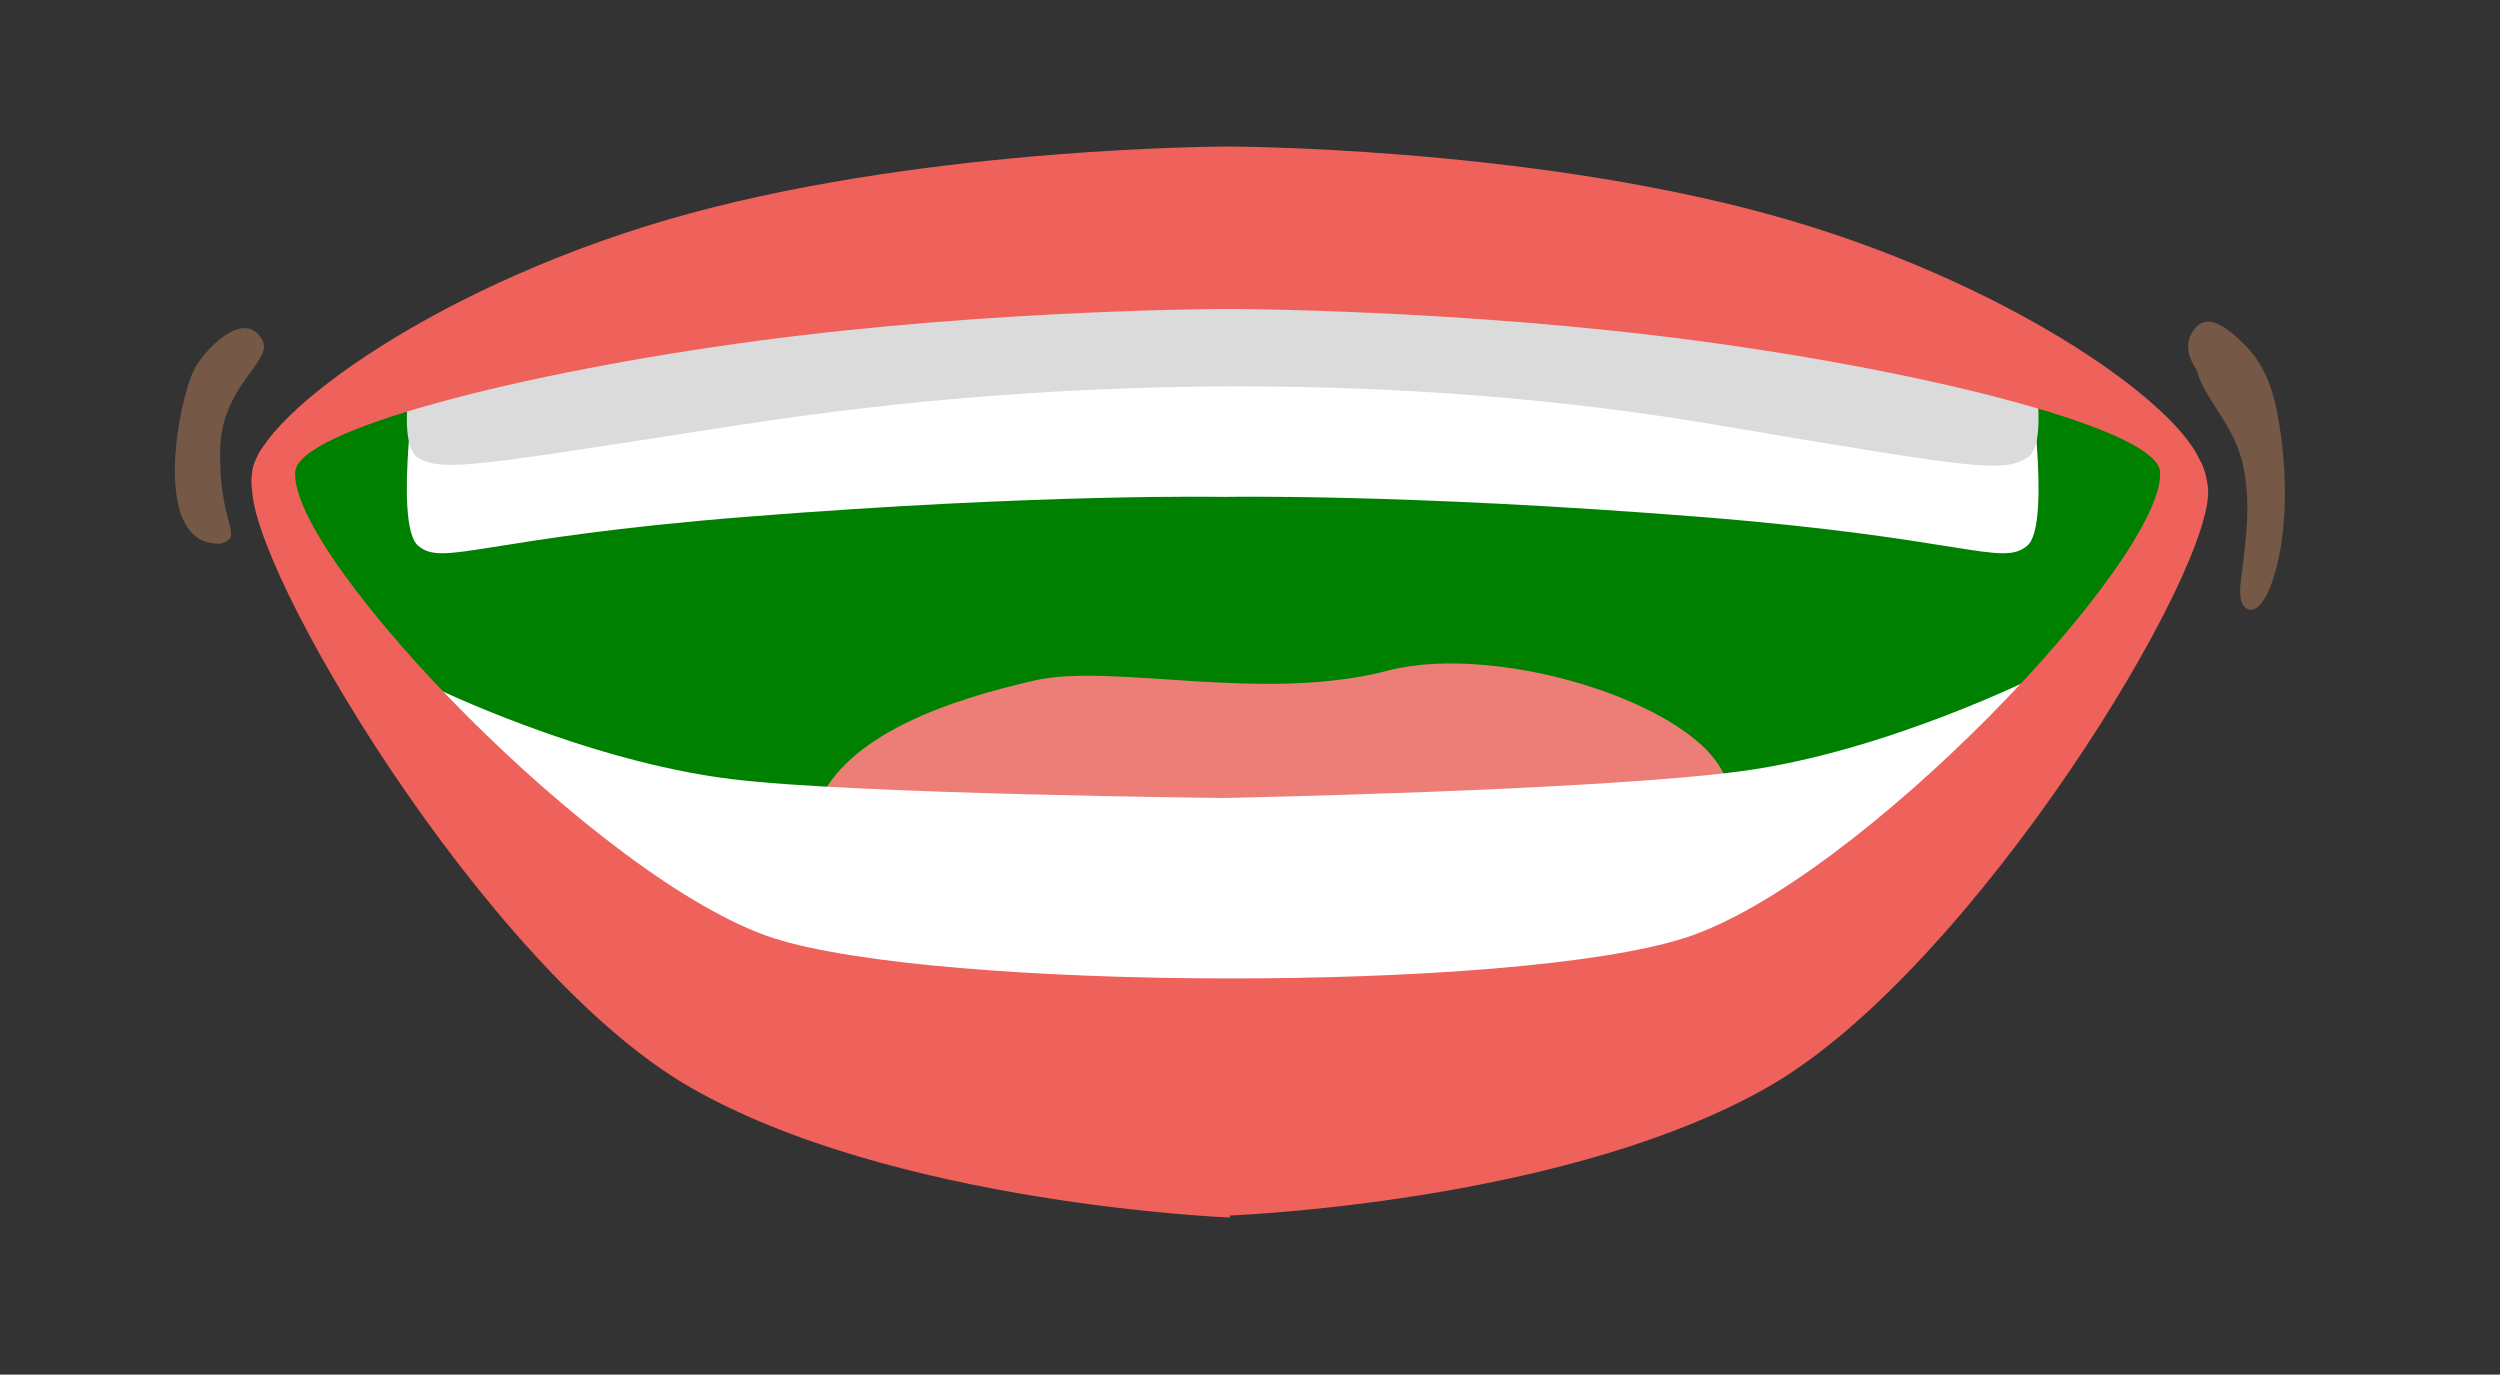 <?xml version="1.0" encoding="UTF-8"?>
<svg
  width="291px"
  height="160px"
  viewBox="0 0 291 160"
  version="1.1"
  xmlns="http://www.w3.org/2000/svg"
  xmlns:xlink="http://www.w3.org/1999/xlink"
>
  <rect x="0" y="0" width="291" height="160" fill="#333333" stroke="none"/>
  <title>mouth-aei</title>
  <path
    d="M247.135,104.03 C234.967,111.027 220.177,115.816 206.512,119.086 C184.721,124.297 162.903,124.633 140.635,124.633 C132.251,124.633 124.14,123.427 115.942,123.046 C112.358,122.878 106.99,124.465 102.822,124.465 L103.747,124.633 C95.064,125.234 84.821,120.587 76.406,118.749 C69.11,117.152 61.279,115.348 54.139,113.384 C43.601,110.484 25.843,101.591 31.791,88.044 C35.858,78.779 42.323,71.171 48.686,63.308 C61.531,47.432 78.489,35.574 98.68,31.6 C128.736,25.681 159.179,25.994 189.011,31.83 C195.694,33.138 203.03,34.269 208.785,38.112 C212.734,40.754 215.461,44.866 218.918,48.091 C223.567,52.426 228.618,56.043 232.394,61.23 C238.505,69.625 246.297,76.674 252.189,85.203 C257.175,92.42 254.344,99.884 247.135,104.03"
    id="path34"
    fill="green"
    fill-rule="nonzero"
    className="mouth-background"
    transform="translate(142.651, 75.995) scale(-1, 1) rotate(-180) translate(-142.651, -75.995) "
  ></path>
  <path
    d="M95.177,89.703 C107.63,80.601 118.616,77.224 148.471,77.224 C170.059,77.224 188.633,82.806 201.092,91.837 C199.424,100.823 174.872,108.785 161.54,105.298 C146.948,101.485 129.532,106.229 120.422,104.154 C110.432,101.874 98.513,97.858 95.177,89.703"
    id="path36"
    fill="#ED7D77"
    fill-rule="nonzero"
    transform="translate(148.134, 91.68) scale(-1, 1) rotate(-180) translate(-148.134, -91.68) "
  ></path>
  <path
    d="M235.979,48.166 C235.979,48.166 220,53.889 218.318,54.308 C216.636,54.731 142.321,64.4 142.321,64.4 C142.321,64.4 68.006,54.731 66.324,54.308 C64.642,53.889 48.663,48.166 48.663,48.166 C48.663,48.166 45.72,29.081 48.663,26.56 C51.607,24.035 55.906,27.463 86.928,29.923 C121.408,32.654 142.321,32.235 142.321,32.235 C142.321,32.235 163.234,32.654 197.714,29.923 C228.736,27.463 233.035,24.035 235.979,26.56 C238.922,29.081 235.979,48.166 235.979,48.166"
    id="path38"
    fill="#FFFFFF"
    fill-rule="nonzero"
    transform="translate(142.321, 45.037) scale(-1, 1) rotate(-180) translate(-142.321, -45.037) "
  ></path>
  <path
    d="M235.979,43.083 C235.979,43.083 220,47.006 218.318,47.291 C216.636,47.58 142.321,54.206 142.321,54.206 C142.321,54.206 68.006,47.58 66.324,47.291 C64.642,47.006 48.663,43.083 48.663,43.083 C48.663,43.083 45.72,30.01 48.663,28.278 C51.607,26.55 55.593,27.392 86.297,32.132 C124.772,38.075 164.52,38.075 199.618,32.132 C230.25,26.949 233.035,26.55 235.979,28.278 C238.922,30.01 235.979,43.083 235.979,43.083"
    id="path40"
    fill="#DBDBDB"
    fill-rule="nonzero"
    transform="translate(142.321, 40.782) scale(-1, 1) rotate(-180) translate(-142.321, -40.782) "
  ></path>
  <path
    d="M256.438,20.022 C255.562,26.693 234.186,42.267 205.505,50.051 C176.824,57.838 142.896,57.838 142.896,57.838 C142.896,57.838 108.969,57.838 80.288,50.051 C51.607,42.267 30.23,26.693 29.355,20.022 C28.48,13.348 34.367,20.022 34.367,20.022 C34.787,24.842 60.437,31.516 88.189,35.222 C115.942,38.929 142.896,38.929 142.896,38.929 C142.896,38.929 169.851,38.929 197.604,35.222 C225.356,31.516 251.005,24.842 251.426,20.022 C251.426,20.022 257.313,13.348 256.438,20.022"
    id="path42"
    fill="#EF615B"
    fill-rule="nonzero"
    transform="translate(142.896, 37.447) scale(-1, 1) rotate(-180) translate(-142.896, -37.447) "
  ></path>
  <path
    d="M237.286,121.38 C237.286,121.38 219.651,112.501 202.675,110.23 C185.699,107.96 142.413,107.111 142.413,107.111 C142.413,107.111 99.378,107.555 85.129,109.31 C68.06,111.412 50.239,120.116 50.239,120.116 L87.384,82.823 L141.92,78.944 L141.919,78.934 L142.006,78.941 L146.537,78.618 L146.516,79.305 L200.792,83.719 L237.286,121.38"
    id="path44"
    fill="#FFFFFF"
    fill-rule="nonzero"
    transform="translate(143.763, 99.999) scale(-1, 1) rotate(-180) translate(-143.763, -99.999) "
  ></path>
  <path
    d="M251.426,138.718 C252.201,128.764 216.214,90.834 196.088,84.407 C175.962,77.984 108.914,78.283 90.022,84.397 C69.925,90.903 33.547,128.767 34.367,138.718 C34.367,138.718 30.142,146.389 29.355,137.203 C28.568,128.022 56.39,80.952 80.09,67.177 C103.789,53.4 143.155,51.871 143.155,51.871 L143.156,52.105 C147.091,52.28 183.487,54.221 205.942,67.15 C229.703,80.832 258.253,127.846 256.993,136.977 C255.944,144.585 251.426,138.718 251.426,138.718 Z"
    id="path46"
    fill="#EF615B"
    fill-rule="nonzero"
    transform="translate(143.186, 96.795) scale(-1, 1) rotate(-180) translate(-143.186, -96.795) "
  ></path>
  <path
    d="M25.63,49.179 C25.79,56.674 31.864,59.466 30.541,61.885 C28.421,65.763 23.595,60.566 22.541,58.357 C20.662,54.414 17.528,37.802 25.715,38.207 C28.528,39.08 25.44,40.272 25.63,49.179"
    id="path48"
    fill="#755946"
    fill-rule="nonzero"
    transform="translate(25.541, 50.741) scale(-1, 1) rotate(-180) translate(-25.541, -50.741) "
  ></path>
  <path
    d="M265.106,60.177 C264.483,63.485 263.413,66.165 261.283,68.27 C260.269,69.27 258.836,70.637 257.495,70.912 L257.477,70.987 C257.429,70.974 257.385,70.956 257.339,70.939 C256.611,71.042 255.917,70.805 255.339,69.991 C254.231,68.432 254.701,66.834 255.708,65.282 C255.934,64.499 256.25,63.746 256.608,63.111 C258.382,59.954 260.439,57.763 261.191,53.768 C261.973,49.611 261.45,45.912 260.98,41.941 C260.844,40.79 260.344,38.345 261.459,37.596 C262.594,36.837 263.721,38.75 264.154,39.822 C266.477,45.565 266.298,53.843 265.106,60.177"
    id="path50"
    fill="#755946"
    fill-rule="nonzero"
    transform="translate(260.332, 54.205) scale(-1, 1) rotate(-180) translate(-260.332, -54.205) "
  ></path>
</svg>
